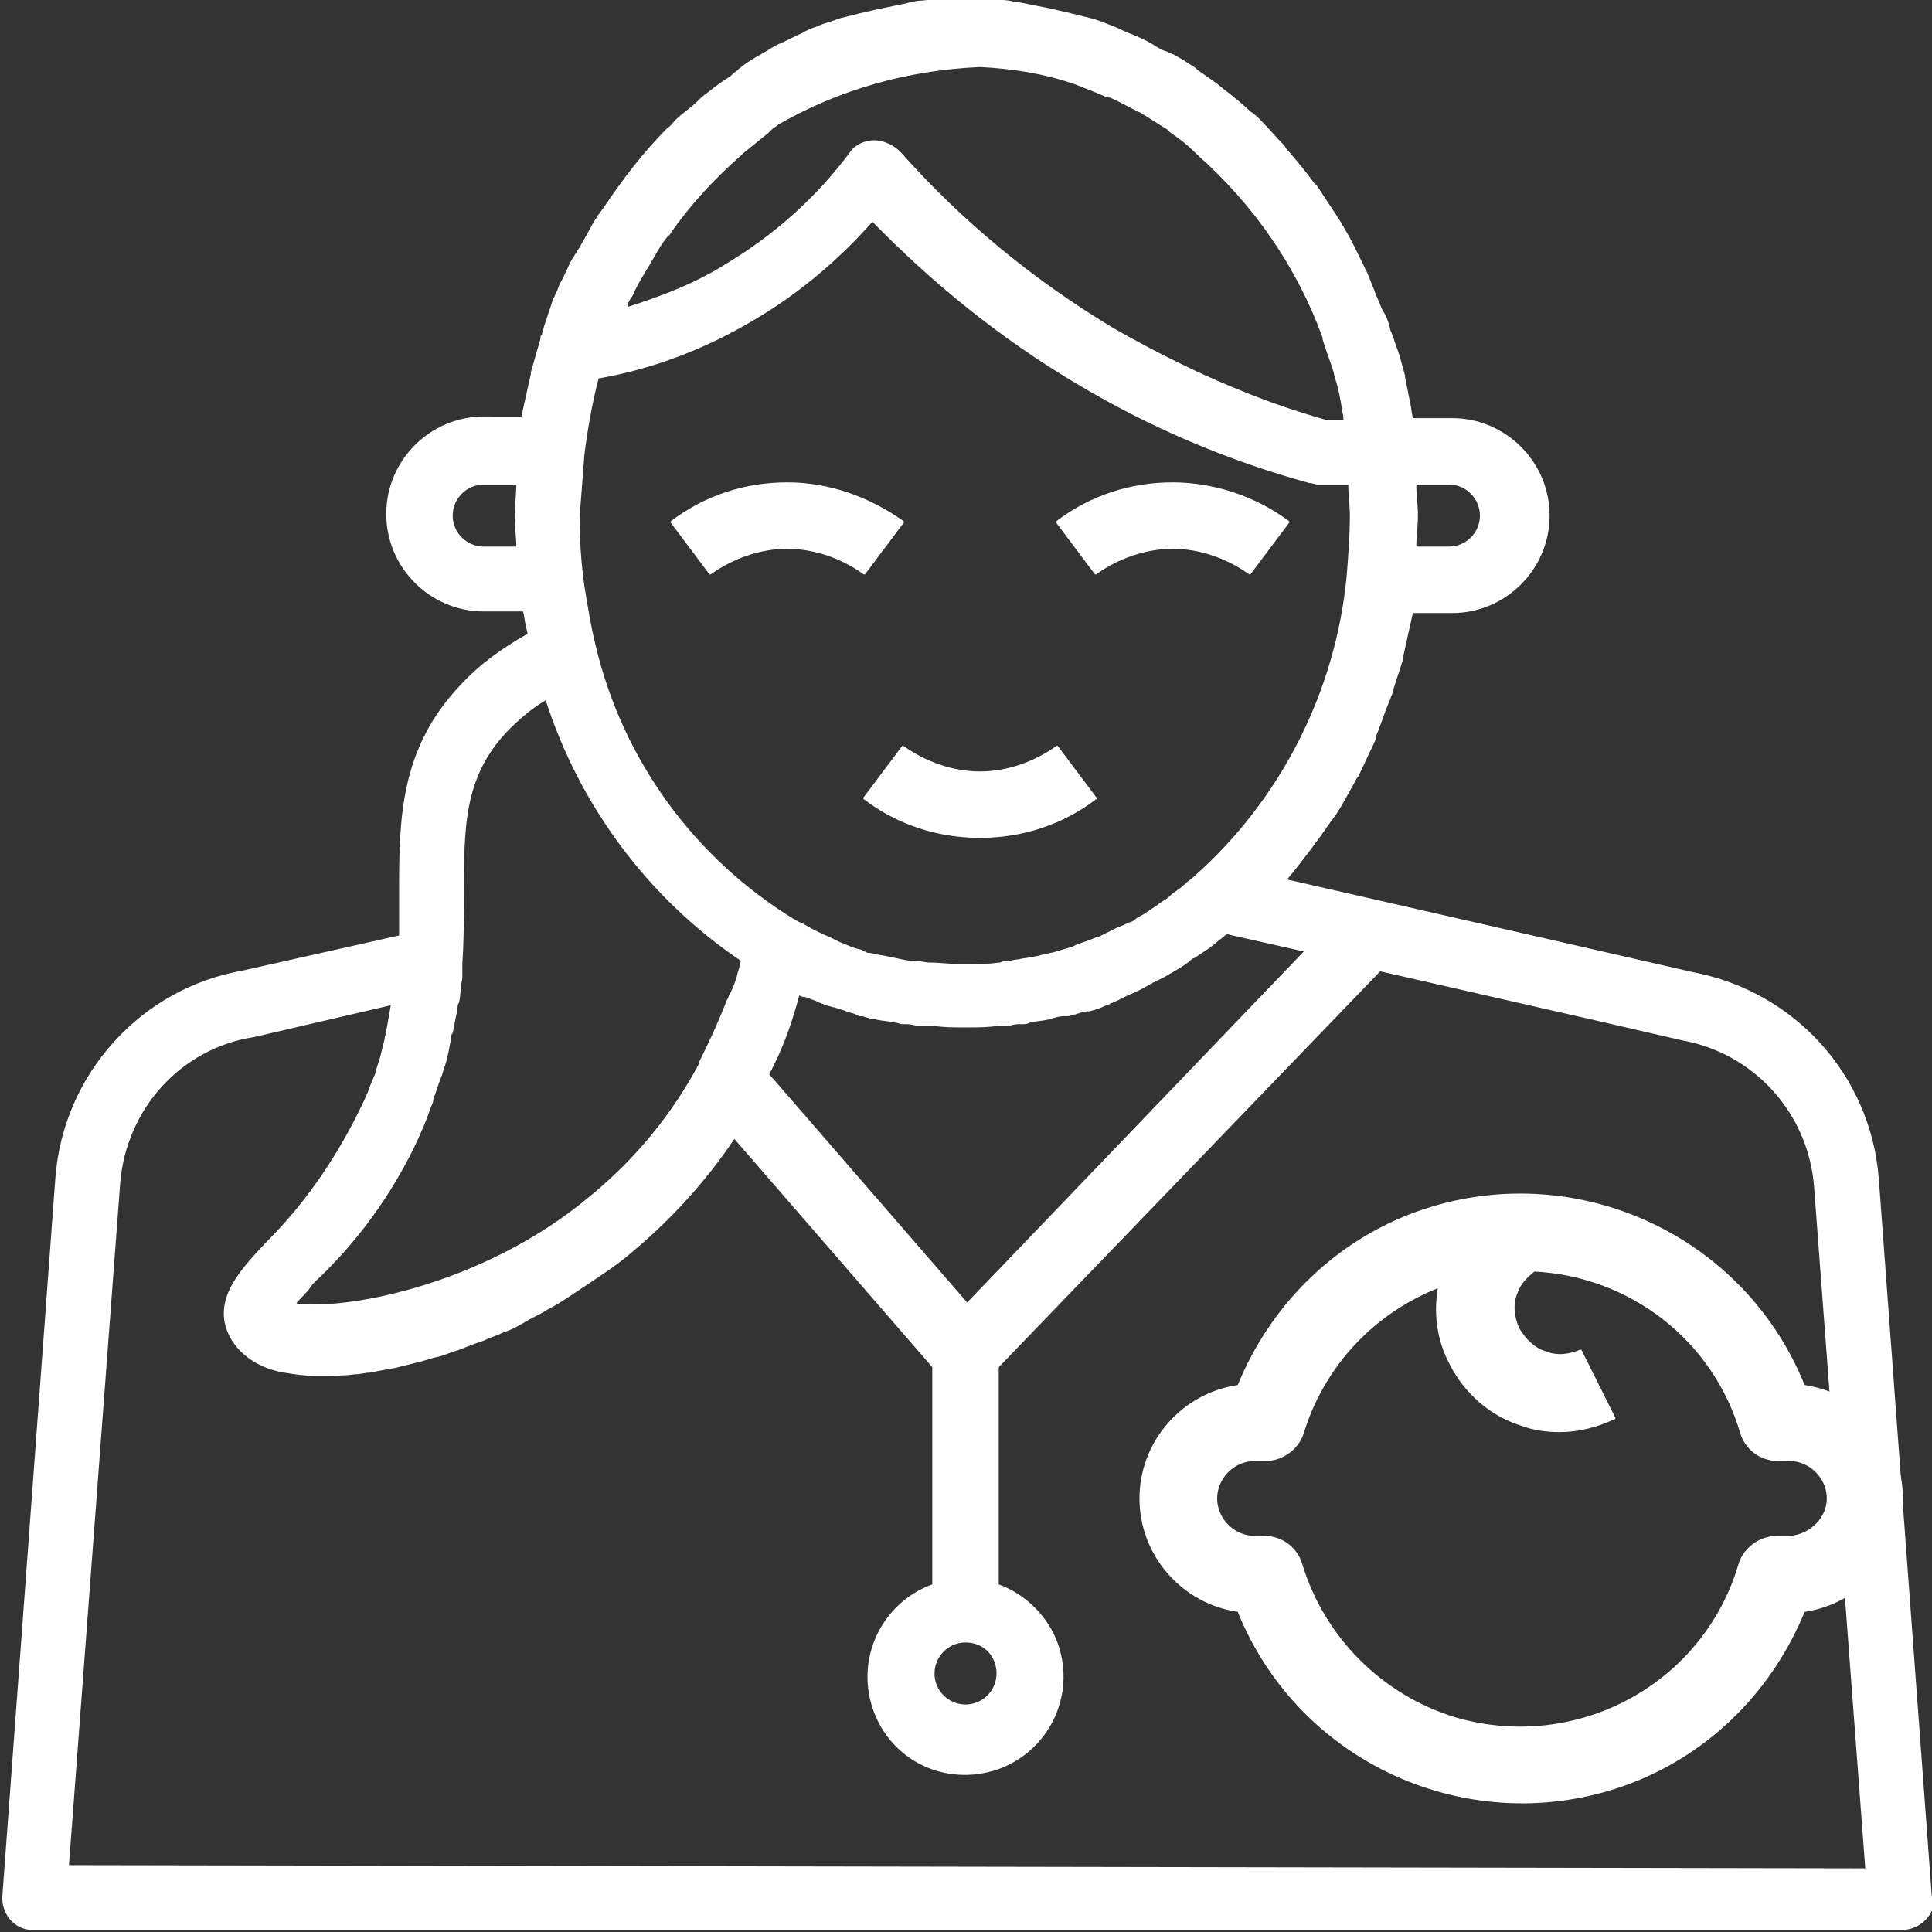 <?xml version="1.0" encoding="utf-8"?>
<!-- Generator: Adobe Illustrator 21.1.0, SVG Export Plug-In . SVG Version: 6.00 Build 0)  -->
<svg version="1.1" id="Layer_1" xmlns="http://www.w3.org/2000/svg" xmlns:xlink="http://www.w3.org/1999/xlink" x="0px" y="0px"
	 viewBox="0 0 120.3 120.3" height="120px" width="120px" style="enable-background:new 0 0 120.3 120.3;" xml:space="preserve">
<rect x="0" y="0" width="120.3" height="120.3" fill="#333333" stroke="none"/>
<g transform="translate(-202.88 -3778.496)">
	<path style="fill:#FFFFFF;stroke:#FFFFFF;stroke-width:0.138;stroke-linejoin:round;" d="M323.1,3896.6l-3.3-44.7
		c-0.5-6.4-5.2-11.6-11.5-12.8l-19.7-4.5c0,0,0,0,0,0l-5.7-1.3c1-1.2,1.9-2.4,2.8-3.7c0.1-0.1,0.2-0.3,0.3-0.4
		c0.4-0.6,0.7-1.2,1.1-1.9c0.1-0.2,0.2-0.4,0.3-0.5c0.3-0.6,0.6-1.3,0.9-1.9c0.1-0.2,0.2-0.4,0.2-0.6c0.3-0.7,0.5-1.4,0.8-2.1
		c0.1-0.2,0.1-0.3,0.2-0.5c0.2-0.8,0.5-1.5,0.7-2.3c0,0,0-0.1,0-0.1c0.2-0.9,0.4-1.8,0.6-2.7h2.5c3.3,0,6-2.7,6-6c0-3.3-2.7-6-6-6
		h-2.5c-0.1-0.4-0.1-0.7-0.2-1.1c0,0,0,0,0,0c-0.1-0.5-0.2-1-0.3-1.5c0,0,0-0.1,0-0.1c-0.1-0.4-0.2-0.7-0.3-1.1l0,0
		c-0.1-0.4-0.3-0.8-0.4-1.2c-0.1-0.2-0.1-0.3-0.2-0.5c-0.1-0.4-0.2-0.8-0.4-1.1s-0.3-0.7-0.5-1.1c0-0.1-0.1-0.2-0.1-0.3
		c-0.2-0.4-0.3-0.8-0.5-1.2c0-0.1-0.1-0.1-0.1-0.2c-0.4-0.8-0.8-1.7-1.3-2.5c0-0.1-0.1-0.1-0.1-0.2c-0.5-0.8-1-1.5-1.5-2.3
		c-0.1-0.1-0.1-0.2-0.2-0.2c-0.5-0.7-1-1.3-1.6-2c-0.1-0.1-0.2-0.2-0.3-0.4c-0.5-0.5-1-1.1-1.5-1.6c-0.2-0.2-0.4-0.4-0.6-0.5
		c-0.4-0.4-0.9-0.8-1.4-1.2c-0.3-0.2-0.6-0.5-0.9-0.7c-0.3-0.2-0.7-0.5-1-0.7l0,0c-0.1-0.1-0.2-0.2-0.4-0.3c-0.3-0.2-0.6-0.4-1-0.6
		c-0.1-0.1-0.3-0.1-0.4-0.2l-0.3-0.1c-0.2-0.1-0.4-0.2-0.7-0.4c-0.5-0.3-1-0.5-1.5-0.7c-0.3-0.1-0.6-0.3-0.9-0.4
		c-0.5-0.2-1-0.4-1.4-0.5c-0.4-0.1-0.8-0.2-1.2-0.3c-0.4-0.1-0.9-0.2-1.3-0.3c-0.5-0.1-1-0.2-1.5-0.3c-0.4-0.1-0.7-0.1-1.1-0.2
		c-0.9-0.1-1.8-0.2-2.7-0.2c-0.9,0-1.8,0.1-2.7,0.2c-0.4,0-0.7,0.1-1.1,0.2c-0.5,0.1-1,0.2-1.5,0.3c-0.4,0.1-0.9,0.2-1.3,0.3
		c-0.4,0.1-0.8,0.2-1.2,0.3c-0.5,0.2-1,0.3-1.4,0.5c-0.3,0.1-0.6,0.2-0.9,0.4c-0.5,0.2-1,0.5-1.5,0.7c-0.2,0.1-0.4,0.2-0.7,0.4
		c-0.5,0.3-1.1,0.6-1.6,1c0,0-0.1,0.1-0.1,0.1c0,0-0.1,0-0.1,0.1c-0.2,0.1-0.4,0.3-0.5,0.4c-0.5,0.3-0.9,0.6-1.4,1
		c-0.3,0.2-0.5,0.4-0.7,0.6c-0.4,0.4-0.9,0.7-1.3,1.1c-0.2,0.2-0.3,0.4-0.5,0.5c-1.5,1.5-2.8,3.2-4,5c-0.1,0.1-0.2,0.3-0.3,0.4
		c0,0,0,0,0,0c-0.1,0.1-0.1,0.2-0.2,0.3c-0.3,0.5-0.6,1.1-0.9,1.6c-0.1,0.2-0.2,0.3-0.3,0.5c-0.1,0.1-0.1,0.2-0.2,0.3
		c-0.3,0.5-0.5,1.1-0.8,1.6c-0.1,0.2-0.1,0.3-0.2,0.5c-0.1,0.1-0.1,0.3-0.2,0.4c-0.2,0.6-0.4,1.2-0.6,1.8c0,0.1-0.1,0.3-0.1,0.4
		c0,0.1-0.1,0.1-0.1,0.2c0,0,0,0.1,0,0.1c-0.2,0.7-0.4,1.4-0.6,2.1c0,0,0,0.1,0,0.1c-0.2,0.9-0.4,1.8-0.6,2.7H233c-3.3,0-6,2.7-6,6
		c0,3.3,2.7,6,6,6h2.5c0,0,0,0,0,0c0.1,0.3,0.1,0.6,0.2,1c0,0.1,0.1,0.3,0.1,0.5c-1.6,0.9-3,1.9-4.2,3.2c-3.8,4-3.8,8.4-3.8,13
		c0,0.9,0,1.7,0,2.6l-9.8,2.2c-6.3,1.1-11.1,6.4-11.6,12.8l-3.3,44.7c-0.1,1.1,0.7,2.1,1.8,2.1c0.1,0,0.1,0,0.2,0h116.2
		c1.1,0,2-0.9,2-2C323.1,3896.7,323.1,3896.6,323.1,3896.6L323.1,3896.6z M291,3808.6h2.1c1.1,0,2,0.9,2,2c0,1.1-0.9,2-2,2H291
		c0-0.7,0.1-1.3,0.1-2C291.1,3809.9,291,3809.3,291,3808.6z M235.1,3812.6H233c-1.1,0-2-0.9-2-2s0.9-2,2-2l0,0h2.1
		c0,0.7-0.1,1.3-0.1,2S235.1,3812,235.1,3812.6z M284.2,3837.7l-21.1,22l-12.4-14.3c0.1-0.2,0.2-0.4,0.3-0.6
		c0.7-1.4,1.2-2.9,1.6-4.4c0.1,0,0.2,0.1,0.3,0.1l0.1,0l0.3,0.1c0.2,0.1,0.3,0.1,0.5,0.2c0.4,0.2,0.8,0.3,1.2,0.4
		c0.2,0.1,0.4,0.1,0.6,0.2c0.2,0.1,0.4,0.1,0.6,0.2h0l0,0l0.2,0.1c0,0,0.1,0,0.1,0l0,0c0,0,0.1,0,0.1,0c0.3,0.1,0.6,0.2,0.8,0.2
		c0.4,0.1,0.8,0.1,1.2,0.2c0.2,0,0.3,0.1,0.5,0.1l0,0l0.3,0c0.2,0,0.5,0.1,0.7,0.1c0.2,0,0.5,0,0.7,0l0.2,0c0,0,0,0,0,0l0,0
		c0.6,0.1,1.3,0.1,1.8,0.1h0.1c0.1,0,0.2,0,0.3,0h0c0.6,0,1.2,0,1.8-0.1c0.2,0,0.4,0,0.6,0c0.2,0,0.4-0.1,0.7-0.1l0.3,0
		c0.1,0,0.2,0,0.4-0.1c0.4-0.1,0.8-0.1,1.2-0.2l0,0c0.3-0.1,0.6-0.2,1-0.2c0.1,0,0.1,0,0.2,0c0.1,0,0.2-0.1,0.4-0.1
		c0.3-0.1,0.6-0.2,0.8-0.2c0,0,0,0,0,0c0,0,0.1,0,0.1,0c0.4-0.1,0.7-0.2,1.1-0.4c0.1,0,0.1,0,0.2-0.1c0.1,0,0.3-0.1,0.5-0.2
		c0.2-0.1,0.4-0.2,0.6-0.3c0.5-0.2,0.9-0.4,1.4-0.7c0.1,0,0.1-0.1,0.2-0.1c0.2-0.1,0.4-0.2,0.6-0.3c0.5-0.3,1.1-0.6,1.6-1
		c0.1-0.1,0.2-0.2,0.3-0.2c0.3-0.2,0.6-0.4,0.9-0.6c0.3-0.2,0.6-0.5,0.9-0.7c0.1-0.1,0.2-0.2,0.3-0.2L284.2,3837.7z M265,3882.7
		c0,1.1-0.9,2-2,2c-1.1,0-2-0.9-2-2c0-1.1,0.9-2,2-2C264.2,3880.7,265,3881.6,265,3882.7z M241.9,3797.4c0.1-0.2,0.2-0.4,0.3-0.5
		c0.2-0.5,0.5-1,0.8-1.5c0.1-0.2,0.2-0.3,0.3-0.5c0.3-0.5,0.6-1.1,1-1.6c0.1-0.1,0.1-0.2,0.2-0.2c1.3-1.9,2.8-3.5,4.5-5
		c0,0,0,0,0.1-0.1c0.5-0.4,1.1-0.9,1.6-1.3l0.2-0.2c0.1-0.1,0.3-0.2,0.4-0.3c3.8-2.2,8.1-3.4,12.6-3.6c2,0.1,4,0.4,6,1.1
		c0.5,0.2,1,0.4,1.5,0.6c0.2,0.1,0.4,0.2,0.6,0.2c0.5,0.2,1,0.5,1.6,0.8c0.1,0.1,0.3,0.1,0.4,0.2c0.5,0.3,1.1,0.7,1.6,1
		c0.1,0.1,0.1,0.1,0.2,0.2c0.6,0.4,1.1,0.8,1.6,1.3c0,0,0,0,0.1,0.1c3.5,3.1,6.2,7,7.8,11.4c0,0,0,0.1,0,0.1
		c0.2,0.7,0.5,1.4,0.7,2.1c0,0.1,0.1,0.3,0.1,0.4c0.2,0.6,0.3,1.2,0.4,1.8c0,0.2,0.1,0.4,0.1,0.6c0,0.1,0,0.1,0,0.2h-1.2
		c-4.6-1.3-9-3.3-13.2-5.7c-5-3-9.5-6.7-13.3-11c-0.4-0.4-1-0.7-1.6-0.7c-0.6,0-1.2,0.3-1.5,0.8c-2.1,2.8-4.7,5.1-7.7,6.9
		c-1.9,1.2-4,2-6.2,2.7C241.9,3797.5,241.9,3797.4,241.9,3797.4z M239.2,3806.8L239.2,3806.8c0.2-1.6,0.5-3.3,0.9-4.8
		c3.5-0.6,6.8-1.9,9.8-3.7c2.7-1.6,5.2-3.7,7.3-6.1c3.8,3.9,8,7.3,12.7,10.1c4.5,2.7,9.4,4.8,14.5,6.2c0.2,0,0.4,0.1,0.5,0.1
		c0.1,0,0.2,0,0.4,0h1.6c0,0.7,0.1,1.3,0.1,2c0,1.3-0.1,2.5-0.2,3.8l0,0c-0.7,7.2-4.1,13.9-9.5,18.7c-0.2,0.2-0.4,0.3-0.6,0.5
		c-0.3,0.3-0.7,0.5-1,0.8c-0.2,0.2-0.5,0.3-0.7,0.5l0,0c-0.3,0.2-0.6,0.4-0.9,0.6c-0.2,0.1-0.4,0.2-0.5,0.3
		c-0.1,0.1-0.3,0.2-0.4,0.2c-0.2,0.1-0.4,0.2-0.7,0.3c-0.4,0.2-0.8,0.4-1.2,0.6l-0.1,0c-0.4,0.2-0.8,0.3-1.3,0.5l-0.2,0.1
		c-0.3,0.1-0.7,0.2-1,0.3c-0.3,0.1-0.5,0.1-0.8,0.2c-0.2,0-0.3,0.1-0.5,0.1c-0.3,0.1-0.7,0.1-1.1,0.2c-0.2,0-0.5,0.1-0.7,0.1
		c-0.1,0-0.3,0-0.4,0.1l-0.1,0c-0.7,0.1-1.3,0.1-2,0.1c-0.1,0-0.3,0-0.4,0c-0.6,0-1.3-0.1-1.9-0.1c-0.3,0-0.6-0.1-0.9-0.1l-0.1,0
		c-0.1,0-0.2,0-0.2,0c-0.7-0.1-1.4-0.3-2.1-0.4l0,0l0,0c-0.2,0-0.3-0.1-0.5-0.1c-0.2,0-0.3-0.1-0.5-0.2c-0.5-0.1-0.9-0.3-1.4-0.5
		c-0.2-0.1-0.4-0.2-0.6-0.3c-0.5-0.2-1.1-0.5-1.6-0.8c-0.1-0.1-0.3-0.1-0.4-0.2c-0.1,0-0.1-0.1-0.2-0.1c-6.2-3.8-10.7-9.9-12.4-17.1
		v0c-0.3-1.2-0.5-2.5-0.7-3.7c-0.2-1.4-0.3-2.9-0.3-4.3C239,3809.4,239.1,3808.1,239.2,3806.8L239.2,3806.8z M228.8,3849.5
		c0.3-0.7,0.6-1.3,0.8-2c0.1-0.2,0.2-0.4,0.2-0.6c0.2-0.5,0.3-0.9,0.5-1.4c0.1-0.2,0.1-0.4,0.2-0.6c0.2-0.6,0.3-1.2,0.4-1.8
		c0-0.1,0-0.2,0.1-0.3c0.1-0.5,0.2-1,0.3-1.5c0-0.1,0-0.3,0.1-0.4c0.1-0.5,0.1-1.1,0.2-1.5c0-0.2,0-0.3,0-0.5c0-0.1,0-0.3,0-0.4
		c0,0,0,0,0,0c0.1-1.5,0.1-3,0.1-4.3c0-4.3,0-7.4,2.8-10.3c0.7-0.7,1.5-1.4,2.4-1.9c2.1,6.6,6.4,12.4,12.2,16.3
		c-0.1,0.2-0.1,0.5-0.2,0.7c-0.1,0.5-0.3,1-0.5,1.4c-0.1,0.1-0.1,0.3-0.2,0.4c-0.5,1.3-1.1,2.6-1.7,3.8c0,0,0,0.1,0,0.1
		c-1.7,3.2-4,6-6.8,8.3c-6.9,5.8-15.8,7.2-18.5,6.7c0.3-0.4,0.8-0.8,1.1-1.3C225,3855.9,227.2,3852.9,228.8,3849.5z M207.1,3894.7
		l3.2-42.6c0.4-4.6,3.8-8.4,8.4-9.1l8.6-2c-0.1,0.6-0.2,1.1-0.3,1.7c0,0.2-0.1,0.3-0.1,0.5c-0.1,0.4-0.2,0.8-0.3,1.2
		c-0.1,0.3-0.2,0.6-0.3,1c-0.1,0.2-0.2,0.5-0.3,0.7c-0.2,0.6-0.5,1.2-0.8,1.8c-1.5,3-3.4,5.7-5.7,8c-1.8,1.9-3.4,3.7-2.2,5.9
		c0.7,1.2,2,1.9,3.3,2.1c0.6,0.1,1.3,0.2,1.9,0.2c0.1,0,0.1,0,0.2,0h0.1c0.7,0,1.5,0,2.2-0.1c0.3,0,0.6-0.1,0.9-0.1
		c0.5-0.1,1-0.2,1.6-0.3c0.4-0.1,0.8-0.2,1.2-0.3c0.5-0.1,1-0.3,1.5-0.4c0.4-0.1,0.8-0.3,1.2-0.4c0.5-0.2,1-0.4,1.6-0.6
		c0.4-0.2,0.8-0.3,1.2-0.5c0.6-0.2,1.1-0.5,1.6-0.8c0.4-0.2,0.8-0.4,1.1-0.6c0.6-0.3,1.2-0.7,1.8-1.1c0.3-0.2,0.6-0.4,0.9-0.6
		c0.9-0.6,1.8-1.2,2.6-1.9c2.4-2,4.6-4.4,6.4-7.1l12.4,14.3v13.6c-3.1,1.1-4.8,4.5-3.7,7.7s4.5,4.8,7.7,3.7c3.1-1.1,4.8-4.5,3.7-7.7
		c-0.6-1.7-2-3.1-3.7-3.7v-13.6l23.8-24.7l13.6,3.1l5.2,1.2c4.5,0.8,7.9,4.5,8.3,9.1l3.2,42.6L207.1,3894.7z"/>
	<path style="fill:#FFFFFF;stroke:#FFFFFF;stroke-width:0.138;stroke-linejoin:round;" d="M251.9,3808.6c-2.6,0-5.1,0.8-7.2,2.4
		l2.4,3.2c1.4-1,3.1-1.6,4.8-1.6c1.7,0,3.4,0.6,4.8,1.6l2.4-3.2C257,3809.5,254.5,3808.6,251.9,3808.6z"/>
	<path style="fill:#FFFFFF;stroke:#FFFFFF;stroke-width:0.138;stroke-linejoin:round;" d="M275.9,3808.6c-2.6,0-5.1,0.8-7.2,2.4
		l2.4,3.2c1.4-1,3.1-1.6,4.8-1.6c1.7,0,3.4,0.6,4.8,1.6l2.4-3.2C281.1,3809.5,278.5,3808.6,275.9,3808.6z"/>
	<path style="fill:#FFFFFF;stroke:#FFFFFF;stroke-width:0.138;stroke-linejoin:round;" d="M268.7,3825c-1.4,1-3.1,1.6-4.8,1.6
		c-1.7,0-3.4-0.6-4.8-1.6l-2.4,3.2c2.1,1.6,4.6,2.4,7.2,2.4c2.6,0,5.1-0.8,7.2-2.4L268.7,3825z"/>
	<path style="fill:#FFFFFF;stroke:#FFFFFF;stroke-width:0.138;stroke-linejoin:round;" d="M315.2,3864.8
		c-3.9-9.7-14.9-14.4-24.6-10.6c-4.8,1.9-8.6,5.7-10.6,10.6c-3.5,0.5-6.1,3.5-6.1,7c0,3.5,2.6,6.5,6.1,7
		c3.9,9.7,14.9,14.4,24.6,10.6c4.8-1.9,8.6-5.7,10.6-10.6c3.5-0.5,6.1-3.5,6.1-7C321.3,3868.3,318.7,3865.3,315.2,3864.8z
		 M314.2,3874.2h-0.7c-1,0-2,0.7-2.3,1.7c-2.2,7.5-10.1,11.8-17.7,9.6c-4.6-1.4-8.2-5-9.6-9.6c-0.3-1-1.2-1.7-2.3-1.7H281
		c-1.3,0-2.4-1.1-2.4-2.4s1.1-2.4,2.4-2.4l0,0h0.7c1,0,2-0.7,2.3-1.7c1.3-4.2,4.4-7.5,8.5-9.1c-0.3,1.6-0.1,3.3,0.7,4.8
		c0.9,1.8,2.5,3.2,4.4,3.8c0.8,0.3,1.6,0.4,2.4,0.4c1.2,0,2.3-0.3,3.4-0.8l-2.1-4.2c-0.7,0.3-1.5,0.4-2.2,0.1
		c-0.7-0.2-1.3-0.8-1.7-1.5c-0.3-0.7-0.4-1.5-0.1-2.2c0.2-0.6,0.6-1,1.1-1.4c6,0.3,11.2,4.3,12.9,10.1c0.3,1,1.2,1.7,2.3,1.7h0.7
		c1.3,0,2.4,1.1,2.4,2.4S315.5,3874.2,314.2,3874.2L314.2,3874.2z"/>
</g>
</svg>
